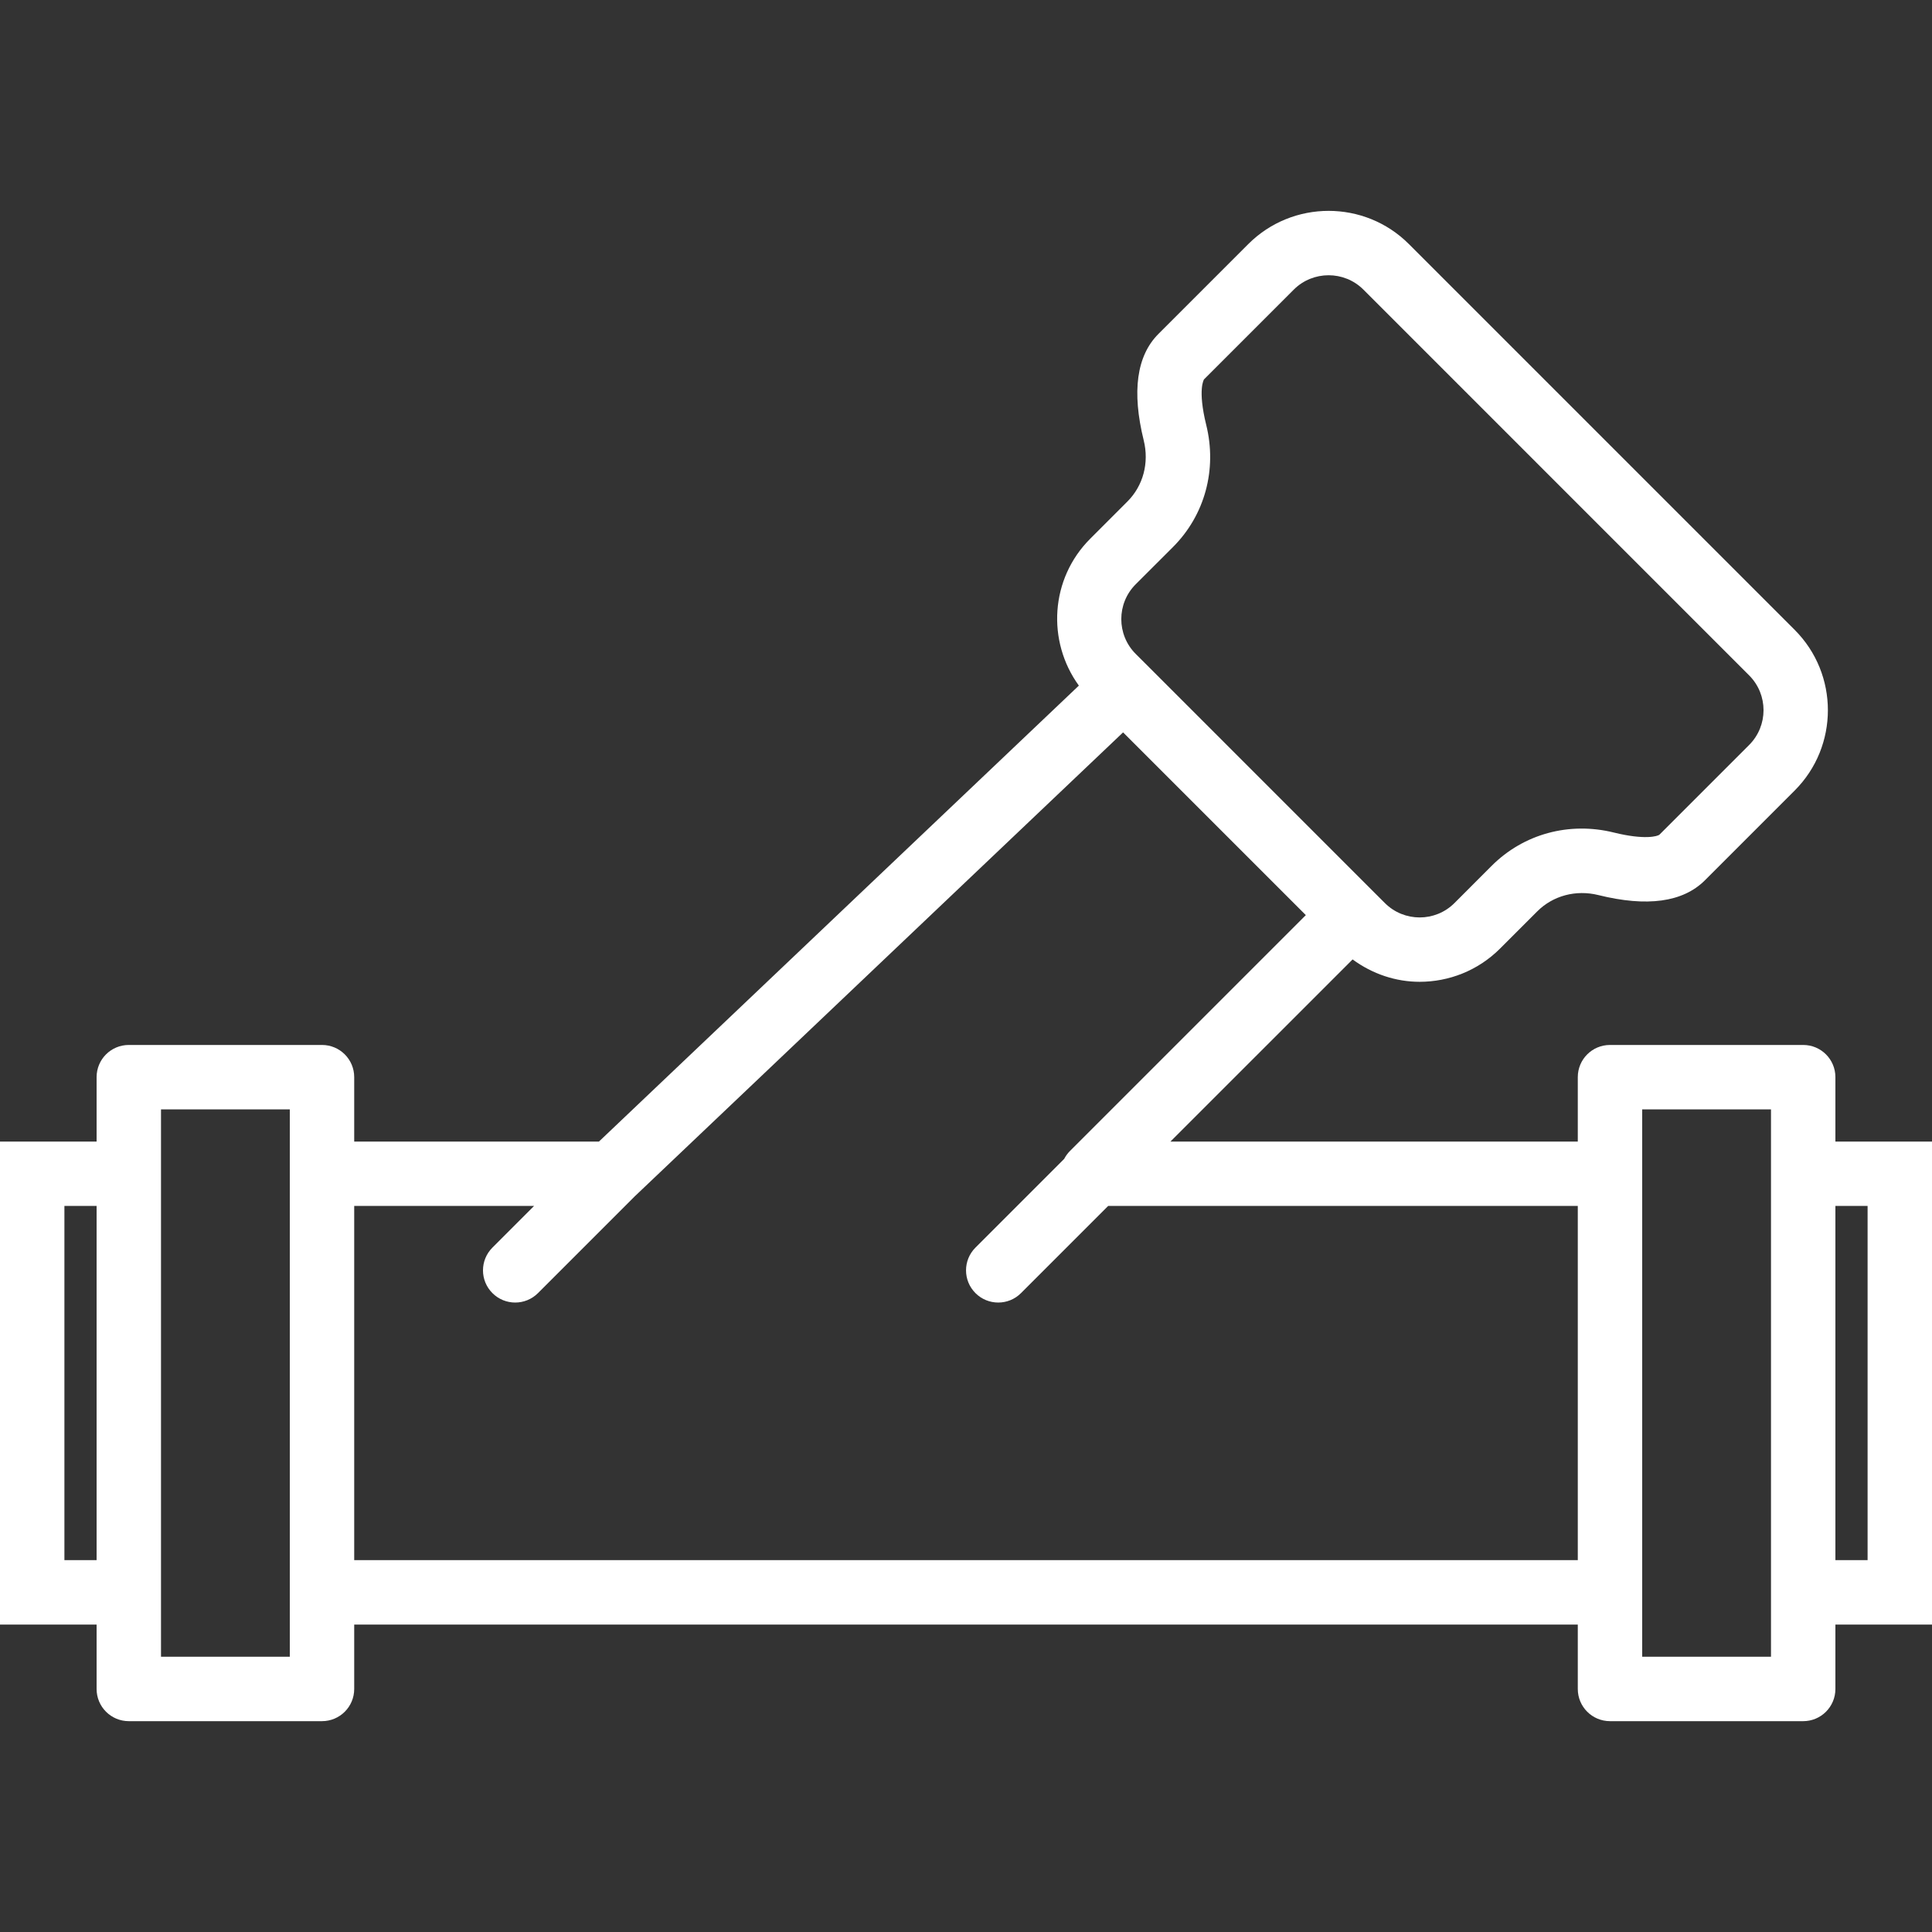 <svg width="77" height="77" viewBox="0 0 77 77" fill="none" xmlns="http://www.w3.org/2000/svg">
<rect x="0" y="0" width="77" height="77" fill="#333333" stroke="none"/>
<path d="M77 45.497H73.15V42.93C73.15 42.22 72.576 41.647 71.867 41.647H64.167C63.457 41.647 62.883 42.22 62.883 42.93V45.497H46.648L53.908 38.238C54.702 38.822 55.636 39.13 56.58 39.13C57.74 39.13 58.9 38.689 59.783 37.807L61.266 36.324C61.894 35.695 62.809 35.452 63.703 35.673C65.645 36.155 67.073 35.959 67.949 35.085L71.527 31.507C73.292 29.741 73.292 26.869 71.527 25.103L56.152 9.728C54.389 7.963 51.516 7.963 49.75 9.728L46.172 13.306C45.3 14.177 45.103 15.604 45.583 17.551C45.805 18.448 45.562 19.359 44.933 19.988L43.449 21.473C41.855 23.067 41.714 25.555 42.998 27.325L23.871 45.497H14.117V42.93C14.117 42.22 13.543 41.647 12.833 41.647H5.133C4.424 41.647 3.85 42.22 3.85 42.93V45.497H0V64.747H3.85V67.314C3.85 68.023 4.424 68.597 5.133 68.597H12.833C13.543 68.597 14.117 68.023 14.117 67.314V64.747H62.883V67.314C62.883 68.023 63.457 68.597 64.167 68.597H71.867C72.576 68.597 73.15 68.023 73.15 67.314V64.747H77V45.497ZM45.263 23.287L46.748 21.803C48.019 20.533 48.514 18.712 48.074 16.935C47.723 15.51 47.985 15.123 47.986 15.12L51.564 11.542C51.947 11.16 52.449 10.97 52.952 10.97C53.453 10.97 53.955 11.16 54.338 11.542L69.712 26.917C70.477 27.682 70.477 28.926 69.712 29.691L66.135 33.268C66.062 33.328 65.553 33.485 64.321 33.181C62.539 32.739 60.722 33.237 59.452 34.506L57.968 35.991C57.203 36.756 55.959 36.756 55.194 35.991L54.766 35.564L45.692 26.489L45.263 26.061C44.498 25.296 44.498 24.052 45.263 23.287ZM2.567 62.18V48.063H3.85V62.18H2.567ZM11.55 66.03H6.417V64.747V45.497V44.214H11.55V46.78V63.464V66.03ZM14.117 62.18V48.063H21.285L19.626 49.723C19.124 50.225 19.124 51.036 19.626 51.537C19.876 51.788 20.205 51.913 20.533 51.913C20.862 51.913 21.19 51.788 21.441 51.537L25.291 47.687L44.761 29.189L52.044 36.472L42.643 45.873C42.549 45.967 42.473 46.073 42.414 46.186L38.877 49.723C38.376 50.225 38.376 51.036 38.877 51.537C39.127 51.788 39.456 51.913 39.785 51.913C40.113 51.913 40.442 51.788 40.692 51.537L44.166 48.063H62.883V62.18H14.117ZM70.583 66.03H65.45V63.464V46.78V44.214H70.583V45.497V64.747V66.03ZM74.433 62.18H73.15V48.063H74.433V62.18Z" fill="white"/>
</svg>
